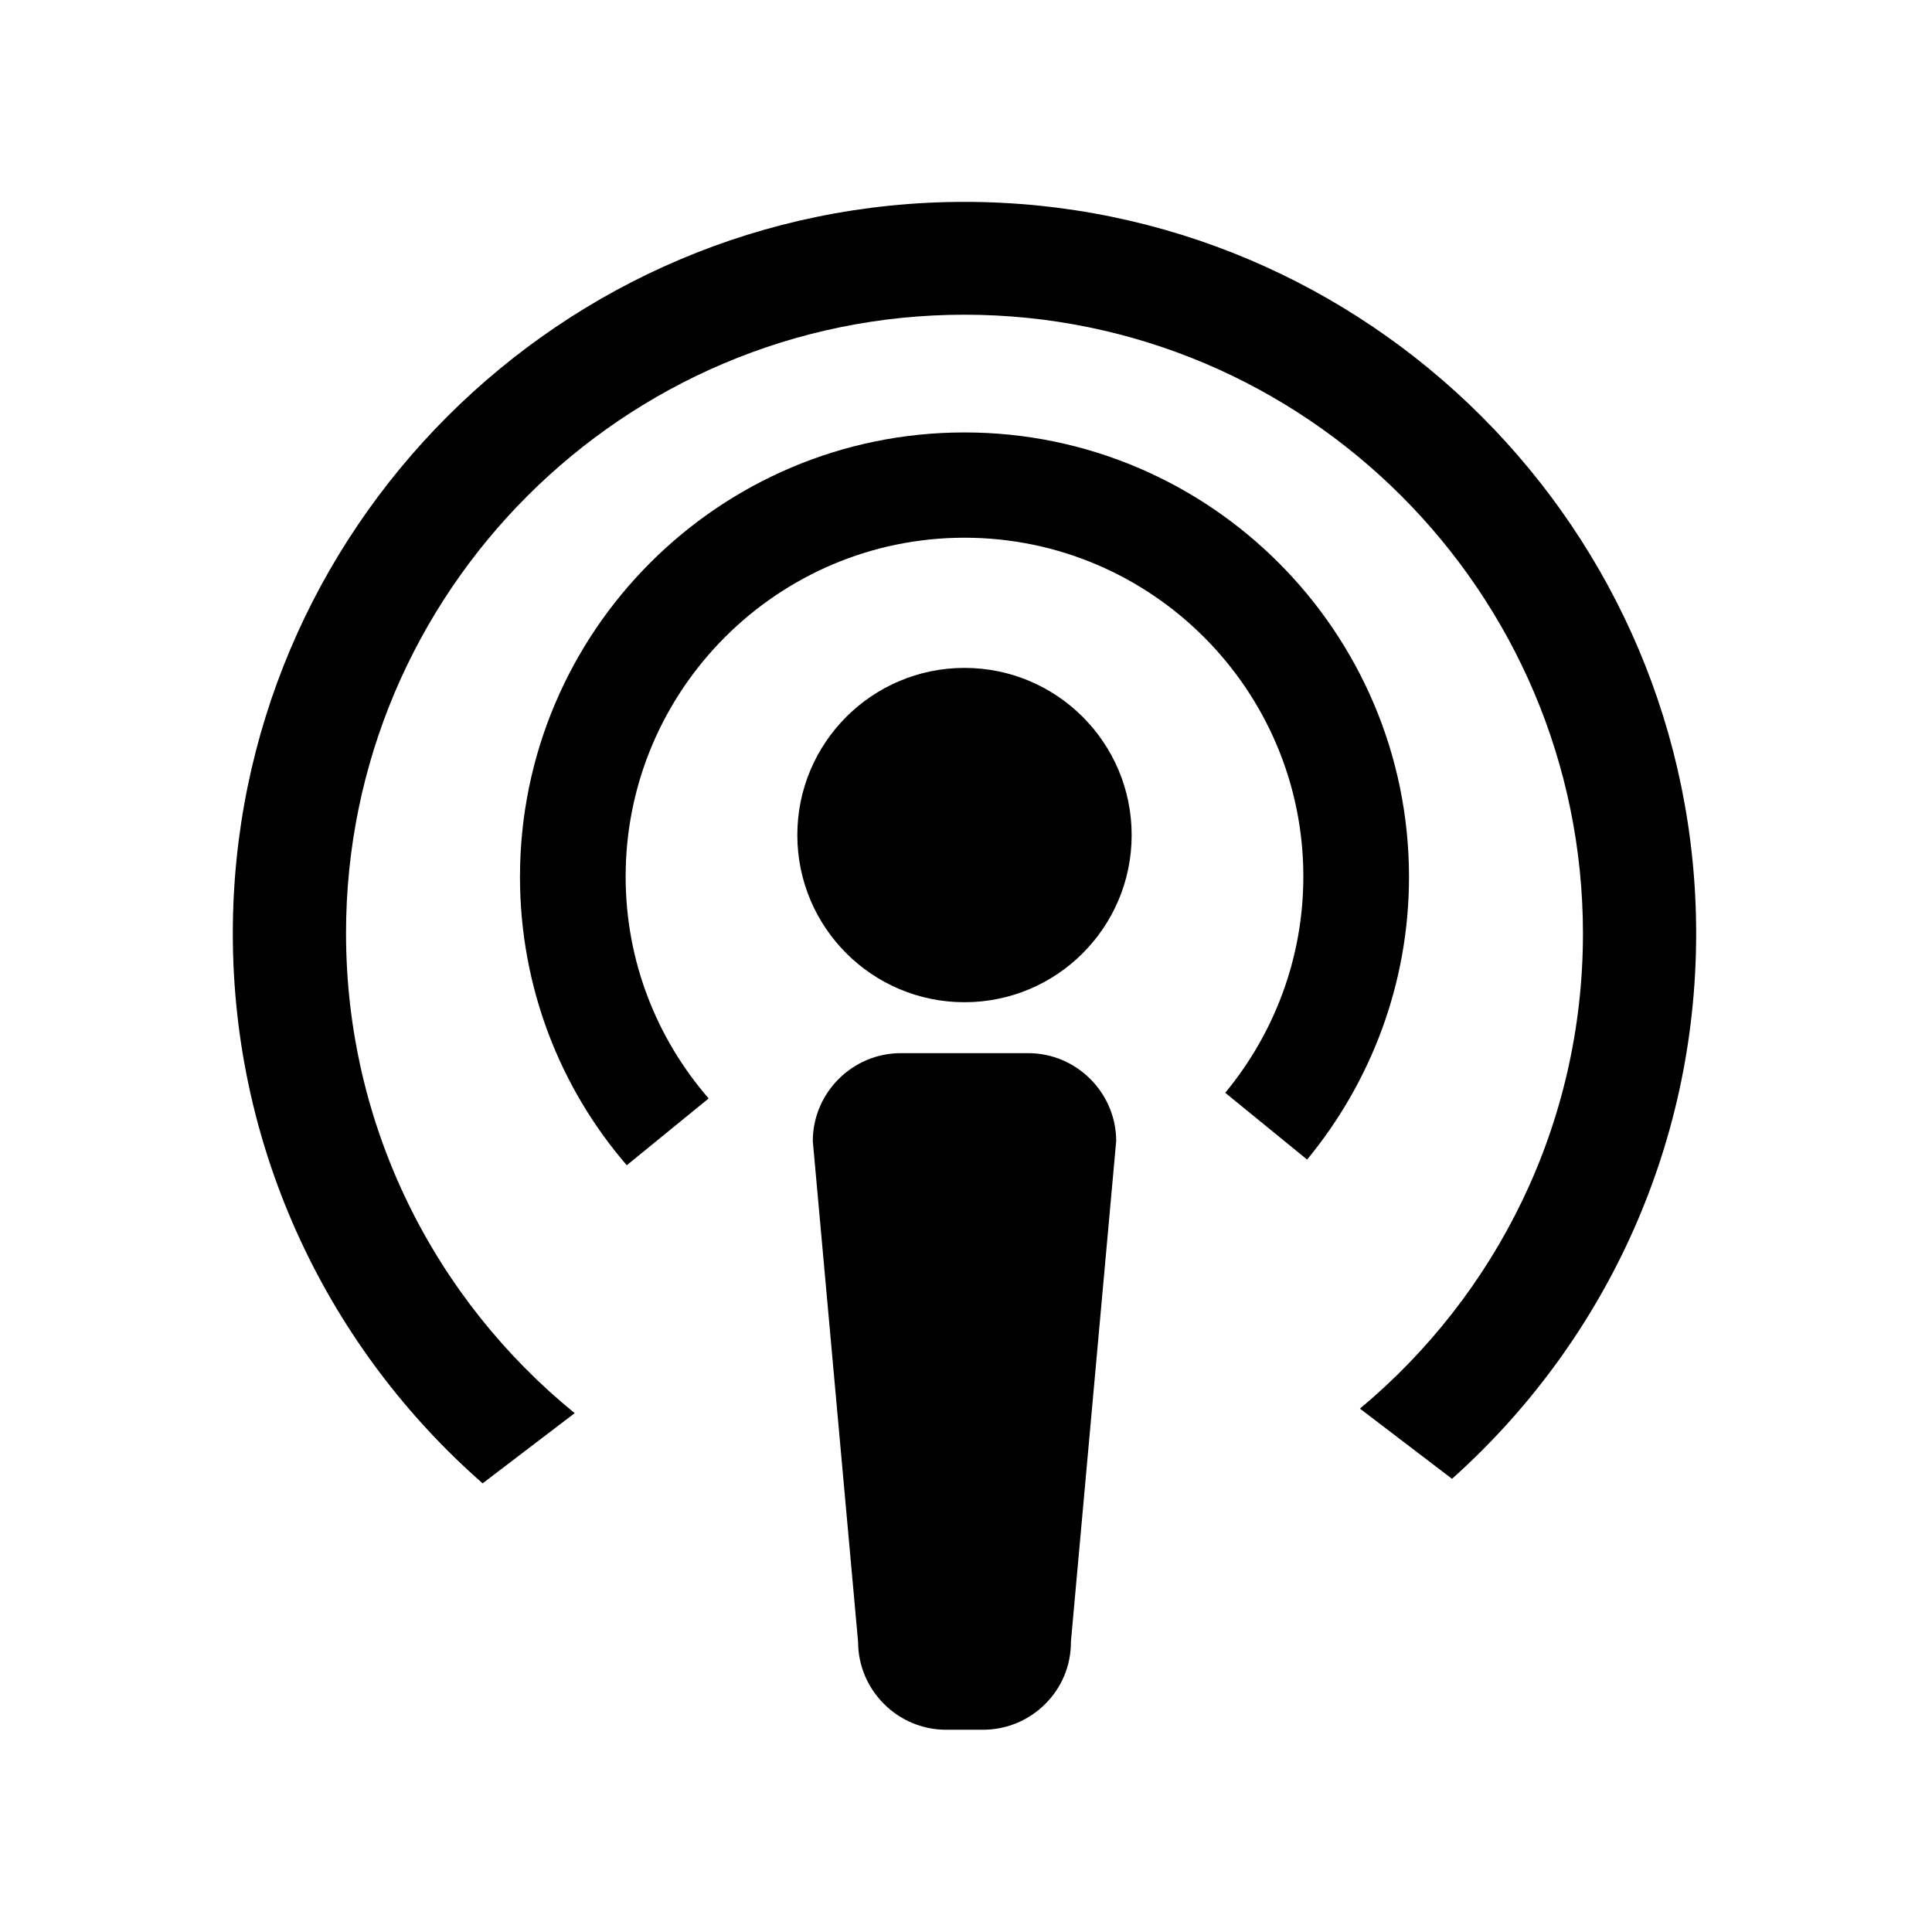 <?xml version="1.0" encoding="utf-8"?>
<!-- Generator: Adobe Illustrator 18.1.1, SVG Export Plug-In . SVG Version: 6.00 Build 0)  -->
<!DOCTYPE svg PUBLIC "-//W3C//DTD SVG 1.1//EN" "http://www.w3.org/Graphics/SVG/1.1/DTD/svg11.dtd">
<svg version="1.1" id="Layer_1" xmlns="http://www.w3.org/2000/svg" xmlns:xlink="http://www.w3.org/1999/xlink" x="0px" y="0px"
	 viewBox="-49 141 512 512" enable-background="new -49 141 512 512" xml:space="preserve">
<g>
	<path d="M78.9,534.1l24.4-18.6c-37-30.1-60.6-75.9-60.6-127.2c0-90.4,73.5-163.9,163.9-163.9S370.5,298,370.5,388.4
		c0,50.6-23,95.8-59.1,125.9l24.4,18.6c39.7-35.5,64.7-87.1,64.7-144.5c0-106.9-87-193.9-193.9-193.9s-193.9,87-193.9,193.9
		C12.7,446.4,38.4,498.6,78.9,534.1z"/>
	<path d="M138.8,432.1c-13.7-15.8-22-36.3-22-58.8c0-49.5,40.3-89.8,89.8-89.8c49.5,0,89.8,40.3,89.8,89.8
		c0,21.7-7.8,41.7-20.7,57.3l21.7,17.7c16.8-20.4,27-46.5,27-74.9c0-64.9-52.8-117.8-117.8-117.8S88.8,308.4,88.8,373.4
		c0,29.1,10.6,55.9,28.3,76.4L138.8,432.1z"/>
	<circle cx="206.6" cy="362.3" r="44.3"/>
	<path d="M211.5,599.4h-9.8c-12.8,0-23.3-10.5-23.3-23.3l-12-132.7c0-12.8,10.5-23.3,23.3-23.3h33.8c12.8,0,23.3,10.5,23.3,23.3
		l-12,132.7C234.9,588.9,224.4,599.4,211.5,599.4z"/>
</g>
</svg>
